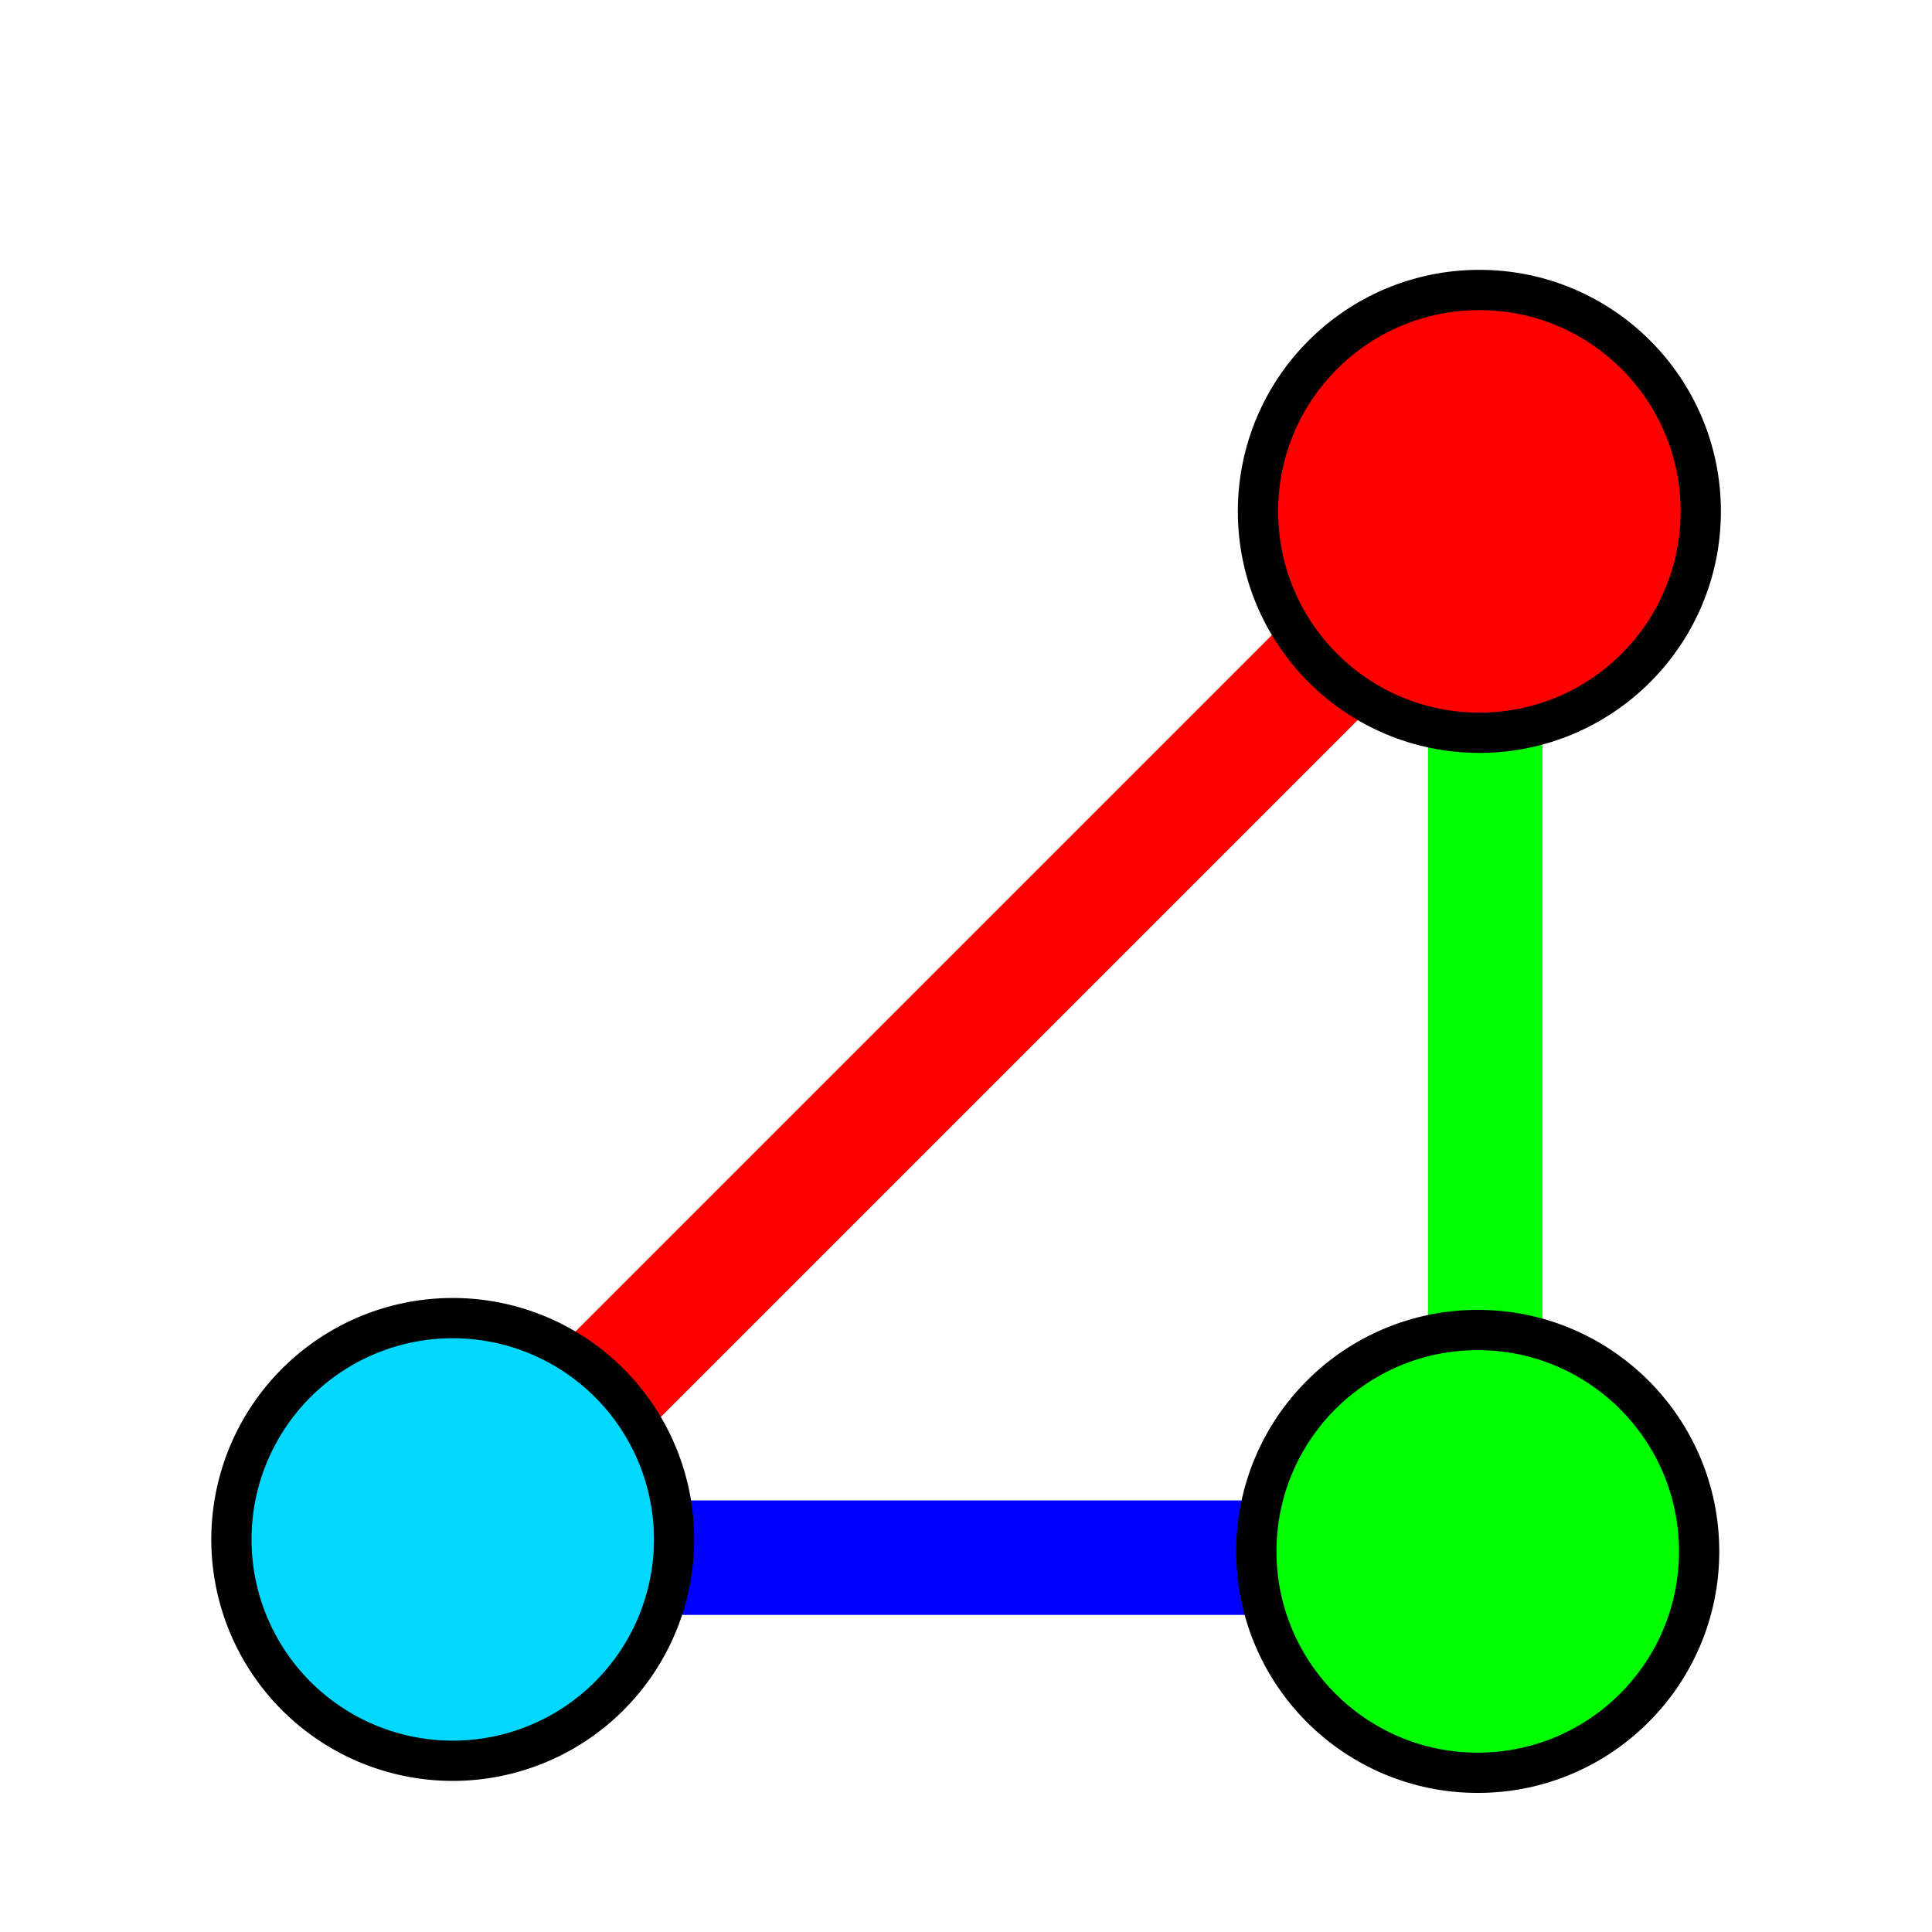 <?xml version="1.0" encoding="UTF-8" standalone="no"?>
<!-- Created with Inkscape (http://www.inkscape.org/) -->

<svg
   width="32px"
   height="32px"
   id="svg3797"
   version="1.1"
   inkscape:version="1.1 (c68e22c387, 2021-05-23)"
   sodipodi:docname="multitool.svg"
   xmlns:inkscape="http://www.inkscape.org/namespaces/inkscape"
   xmlns:sodipodi="http://sodipodi.sourceforge.net/DTD/sodipodi-0.dtd"
   xmlns="http://www.w3.org/2000/svg"
   xmlns:svg="http://www.w3.org/2000/svg"
   xmlns:rdf="http://www.w3.org/1999/02/22-rdf-syntax-ns#"
   xmlns:cc="http://creativecommons.org/ns#"
   xmlns:dc="http://purl.org/dc/elements/1.1/">
  <defs
     id="defs3799" />
  <sodipodi:namedview
     id="base"
     pagecolor="#ffffff"
     bordercolor="#666666"
     borderopacity="1.0"
     inkscape:pageopacity="0.0"
     inkscape:pageshadow="2"
     inkscape:zoom="22.395604"
     inkscape:cx="14.221541"
     inkscape:cy="16.364819"
     inkscape:current-layer="layer1"
     showgrid="true"
     inkscape:grid-bbox="true"
     inkscape:document-units="px"
     inkscape:window-width="1920"
     inkscape:window-height="1017"
     inkscape:window-x="-8"
     inkscape:window-y="-8"
     inkscape:window-maximized="1"
     inkscape:pagecheckerboard="0">
    <inkscape:grid
       type="xygrid"
       id="grid3805" />
  </sodipodi:namedview>
  <g
     id="layer1"
     inkscape:label="Layer 1"
     inkscape:groupmode="layer">
    <path
       style="fill:none;stroke:#ff0000;stroke-width:2;stroke-linecap:butt;stroke-linejoin:miter;stroke-miterlimit:4;stroke-opacity:1;stroke-dasharray:none"
       d="M 10,23 24,9"
       id="path3829"
       inkscape:connector-curvature="0" />
    <path
       style="fill:none;stroke:#00ff00;stroke-width:1.896;stroke-linecap:butt;stroke-linejoin:miter;stroke-miterlimit:4;stroke-dasharray:none;stroke-opacity:1"
       d="M 24.6,27 V 9.201"
       id="path3829-2"
       inkscape:connector-curvature="0" />
    <path
       style="fill:#0000ff;stroke:#0000ff;stroke-width:1.896;stroke-linecap:butt;stroke-linejoin:miter;stroke-miterlimit:4;stroke-dasharray:none;stroke-opacity:1"
       d="M 24,25.8 H 6.201"
       id="path3829-2-5"
       inkscape:connector-curvature="0" />
    <path
       sodipodi:type="arc"
       style="fill:#00d8ff;fill-opacity:1;stroke:#000000;stroke-width:1.091;stroke-miterlimit:4;stroke-opacity:1;stroke-dasharray:none"
       id="path3807"
       sodipodi:cx="11"
       sodipodi:cy="22"
       sodipodi:rx="6"
       sodipodi:ry="6"
       d="M 17,22 A 6,6 0 1 1 5,22 6,6 0 1 1 17,22 z"
       transform="matrix(0.611,0,0,0.611,0.778,12.056)" />
    <circle
       style="fill:#ff0000;fill-opacity:1;stroke:#000000;stroke-width:0.667;stroke-miterlimit:4;stroke-dasharray:none;stroke-opacity:1"
       id="path3807-1"
       cx="24.503"
       cy="8.47"
       r="3.667" />
    <circle
       style="fill:#00ff00;fill-opacity:1;stroke:#000000;stroke-width:0.667;stroke-miterlimit:4;stroke-dasharray:none;stroke-opacity:1"
       id="path3807-1-5"
       cx="24.476"
       cy="25.696"
       r="3.667" />
  </g>
</svg>
